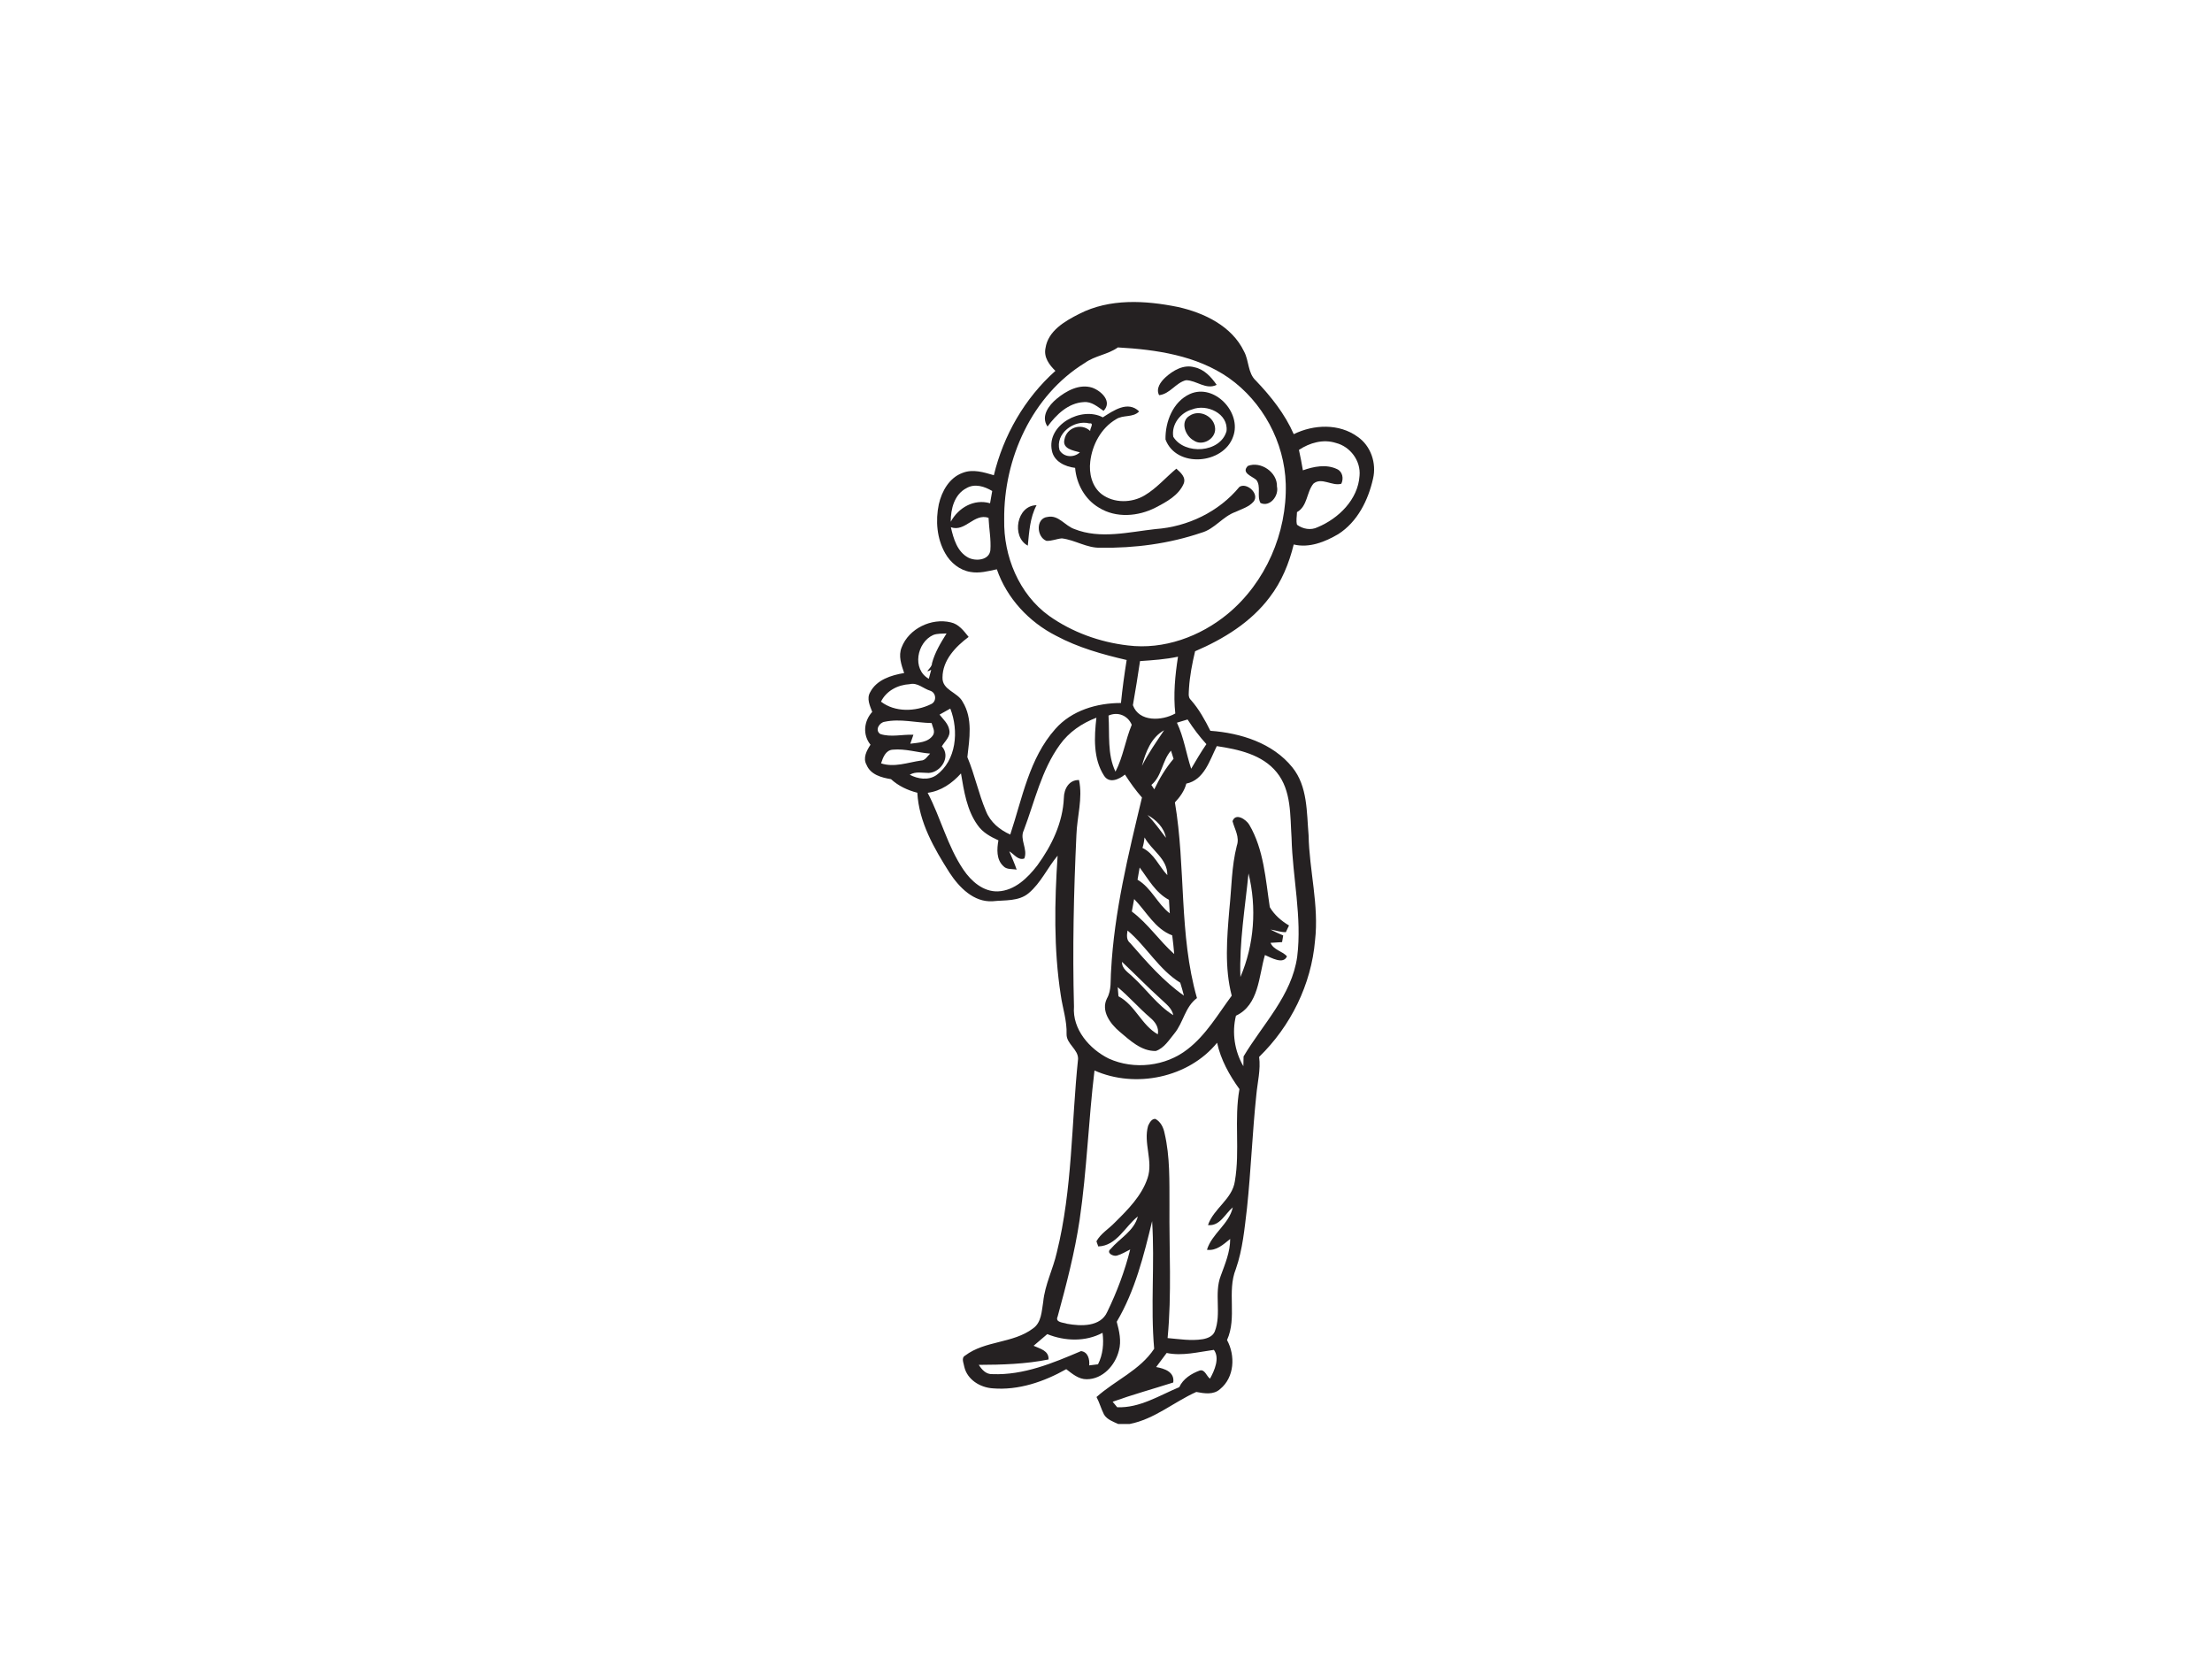 <?xml version="1.0" encoding="utf-8"?>
<!-- Generator: Adobe Illustrator 17.0.0, SVG Export Plug-In . SVG Version: 6.00 Build 0)  -->
<!DOCTYPE svg PUBLIC "-//W3C//DTD SVG 1.1//EN" "http://www.w3.org/Graphics/SVG/1.1/DTD/svg11.dtd">
<svg version="1.1" id="Layer_1" xmlns="http://www.w3.org/2000/svg" xmlns:xlink="http://www.w3.org/1999/xlink" x="0px" y="0px"
	 width="800px" height="600px" viewBox="0 0 800 600" enable-background="new 0 0 800 600" xml:space="preserve">
<path fill="#252122" d="M390.34,113.51c11-5.64,23.9-4.87,35.66-2.49c9.5,2.12,19.5,6.88,23.92,16.08
	c1.85,3.38,1.31,7.85,4.31,10.59c5.46,5.73,10.47,12.02,13.67,19.33c7.2-3.54,16.4-3.94,23.1,0.94c4.78,3.28,6.9,9.55,5.58,15.15
	c-1.74,7.8-5.65,15.64-12.57,20.06c-4.77,2.82-10.52,5.11-16.12,3.75c-1.68,6.82-4.38,13.47-8.69,19.07
	c-6.78,9.07-16.72,15.14-26.98,19.55c-1.05,4.42-1.92,8.89-2.21,13.44c0,1.41-0.51,3.15,0.75,4.24c2.9,3.3,5.02,7.16,6.98,11.08
	c10.93,0.79,22.55,4.4,29.66,13.23c5.56,6.87,5.16,16.23,5.87,24.55c0.24,12.73,3.81,25.3,2.33,38.08
	c-1.35,15.89-8.81,30.99-20.22,42.08c0.61,4.61-0.59,9.16-1.01,13.74c-1.44,13.63-1.94,27.33-3.38,40.96
	c-0.89,7.39-1.55,14.91-4.02,21.99c-3.33,8.24,0.52,17.5-3.2,25.72c3.06,5.61,2.71,13.45-2.47,17.7c-2.39,2.21-5.77,1.61-8.65,1.07
	c-8.13,3.65-15.14,9.85-24.08,11.58h-4.16c-1.85-0.84-3.99-1.59-5.11-3.38c-1.06-2.07-1.65-4.34-2.73-6.37
	c6.75-6.05,15.74-9.69,20.85-17.45c-1.36-15.35,0.26-30.78-0.74-46.15c-3.03,12.5-6.19,25.2-12.8,36.38
	c0.91,3.37,1.75,6.96,0.78,10.44c-1.32,5.3-5.85,10.34-11.62,10.35c-2.94,0.04-5.24-1.98-7.42-3.64
	c-8.04,4.55-17.29,7.72-26.62,6.93c-4.54-0.31-9.18-3.14-10.25-7.79c-0.19-1.33-1.23-3.21,0.31-4.06
	c7.19-5.46,17.29-4.35,24.51-9.79c3.13-2.15,3.14-6.27,3.72-9.61c0.6-6.23,3.56-11.85,4.92-17.9c5.68-22.9,5.25-46.66,7.69-69.99
	c0.07-3.49-4.2-5.4-4.16-8.92c0.18-4.85-1.44-9.48-2.11-14.22c-2.57-16.66-2.25-33.6-1.13-50.36c-3.69,4.37-6.04,9.85-10.49,13.57
	c-3.61,3.02-8.62,2.44-13,2.91c-6.88,0.42-12.15-5.06-15.62-10.36c-5.58-8.78-11.04-18.25-11.63-28.89
	c-3.51-0.89-6.84-2.45-9.52-4.91c-3.43-0.56-7.37-1.61-8.83-5.15c-1.43-2.52,0.03-5.18,1.42-7.3c-2.91-3.58-2.41-8.55,0.62-11.87
	c-0.84-2.25-2.1-4.79-0.75-7.1c2.32-4.54,7.63-6.18,12.3-6.96c-1.01-2.96-2.17-6.21-0.91-9.28c2.59-6.79,10.78-10.73,17.75-9.05
	c2.9,0.61,4.73,3.09,6.48,5.27c-4.71,3.5-9.42,8.41-9.45,14.65c-0.17,4.61,5.48,5.3,7.29,8.82c3.73,6.06,2.45,13.36,1.7,20.01
	c2.68,6.36,4.04,13.2,6.74,19.55c1.57,3.95,4.95,6.76,8.77,8.44c4.35-13.07,6.84-27.56,16.29-38.16c5.91-6.74,15.04-9.41,23.75-9.41
	c0.51-5.21,1.24-10.39,2.06-15.55c-8.75-2.03-17.51-4.48-25.47-8.74c-9.85-4.99-17.86-13.58-21.48-24.07
	c-3.15,0.68-6.39,1.56-9.62,0.95c-3.87-0.65-7.16-3.36-9.05-6.73c-3.03-5.32-3.56-11.81-2.32-17.72c1.06-4.73,3.81-9.63,8.59-11.36
	c3.71-1.49,7.68-0.23,11.32,0.84c3.47-14.42,11.15-27.84,22.26-37.74c-2.22-2.15-4.29-4.95-3.58-8.24
	C379.06,119.62,385.18,116.11,390.34,113.51 M392.36,131.25c-19.15,11.78-29.41,34.63-29.18,56.68
	c-0.27,13.21,5.33,26.92,16.2,34.78c8.38,5.94,18.35,9.54,28.53,10.72c12.96,1.62,26.15-3.19,36.11-11.41
	c13.71-11.35,21.48-29.3,20.99-47.03c-0.45-15.06-8.32-29.64-20.62-38.33c-11.66-8.1-26.23-10.24-40.09-11.01
	C400.67,128.25,395.98,128.62,392.36,131.25 M469.78,162.71c0.54,2.45,1.01,4.91,1.43,7.39c3.92-1.39,8.43-2.31,12.35-0.44
	c2.01,0.9,2.46,3.43,1.54,5.3c-3.32,0.97-7.16-2.52-10.1-0.02c-2.53,3.13-2.07,8.12-5.93,10.28c-0.02,1.5-0.4,3.06,0.01,4.56
	c2.12,1.56,4.98,2.09,7.42,0.91c7.62-3.16,14.65-10.03,15.2-18.65c0.49-5.38-3.37-10.54-8.55-11.84
	C478.57,158.72,473.67,160.13,469.78,162.71 M349.54,176.54c-4.42,2.27-5.71,7.57-5.69,12.16c2.74-5.07,8.42-8.38,14.22-6.69
	c0.25-1.48,0.51-2.96,0.78-4.43C356.08,175.92,352.55,174.77,349.54,176.54 M343.9,190.68c0.94,4.14,2.29,8.9,6.35,11.02
	c2.66,1.35,7.46,0.95,7.93-2.67c0.3-3.93-0.5-7.85-0.66-11.76C352.22,185.51,349.1,192.53,343.9,190.68 M337.47,229.67
	c-5.88,2.69-7.72,12.36-1.56,15.82c0.22-0.8,0.65-2.42,0.87-3.23c-3.28,1.55,0.48-0.84,0.27-2.33c1.04-3.94,3.15-7.43,5.29-10.84
	C340.71,229.22,339,229.05,337.47,229.67 M412.31,239.09c-0.8,5.33-1.64,10.65-2.58,15.95c2.21,6.16,10.53,5.71,15.33,3
	c-0.74-6.86-0.08-13.76,0.98-20.54C421.52,238.47,416.9,238.78,412.31,239.09 M318.62,253.76c5.06,3.91,12.5,3.65,18.04,0.93
	c2.18-0.9,1.98-4.09-0.16-4.85c-2.55-0.75-4.67-3.1-7.51-2.4C324.72,247.67,320.55,249.82,318.62,253.76 M339.8,258.45
	c1.35,1.72,3.17,3.3,3.53,5.58c0.51,2.37-1.61,4.05-2.7,5.89c3.35,3.7-0.27,9.41-4.76,9.63c-2.32-0.01-4.72-0.63-6.85,0.65
	c2.91,1.52,6.64,2.12,9.53,0.21c7.41-5.32,8.26-16.18,5.14-24.14C342.39,256.99,341.1,257.72,339.8,258.45 M400.91,258.8
	c0.45,6.78-0.52,13.95,2.52,20.28c2.77-5.34,3.57-11.42,5.88-16.95C407.89,258.75,404.25,257.29,400.91,258.8 M383.3,269.36
	c-6.66,9.17-9.07,20.48-13.03,30.91c-1.62,3.31,1.55,6.8,0.19,10.21c-2.21,0.84-3.73-1.61-5.44-2.59c0.92,2.19,1.9,4.35,2.67,6.62
	c-1.64-0.32-3.65,0.07-4.87-1.32c-2.52-2.39-2.29-6.15-1.73-9.27c-2.84-1.29-5.7-2.85-7.51-5.48c-3.93-5.44-4.93-12.28-6.03-18.72
	c-3.18,3.55-7.23,6.38-12.05,7.01c4.75,9.07,7.15,19.28,12.93,27.81c2.82,4.16,7.15,8.02,12.49,7.84
	c6.08-0.28,10.76-4.87,14.26-9.42c5.19-7.12,9.21-15.45,9.58-24.39c0.05-3.23,1.84-6.56,5.48-6.46c1.41,6.61-0.71,13.21-0.94,19.83
	c-0.97,20.68-1.44,41.4-0.88,62.11c-0.63,8.2,5.6,15.35,12.58,18.8c9.14,4.15,20.61,2.83,28.51-3.39
	c6.71-5.18,10.98-12.65,15.96-19.35c-2.65-10.2-1.73-20.85-0.86-31.22c0.82-7.68,0.78-15.49,2.7-23.02c1.1-3.14-0.79-5.95-1.55-8.88
	c1.11-3.19,4.93-0.61,6.05,1.28c5.29,8.99,5.89,19.72,7.43,29.81c1.63,2.79,4.17,4.99,6.95,6.63c-0.38,0.8-0.76,1.6-1.15,2.42
	c-1.89,0.05-3.68-0.68-5.51-0.94c1.47,0.8,3.01,1.44,4.56,2.13c-0.1,0.6-0.31,1.81-0.41,2.41c-1.4,0.07-2.79,0.16-4.17,0.26
	c1.1,2.6,4.17,2.94,5.94,4.86c-1.27,3.1-5.68,0.54-7.97-0.45c-2.26,7.68-2.13,18.02-10.48,21.95c-1.53,6.12-0.49,12.82,2.68,18.26
	c0.01-0.88,0.05-2.65,0.07-3.54c6.96-11.7,17.44-22.01,19.4-36.07c1.78-14.35-1.68-28.65-2.04-42.99
	c-0.55-8.01,0.02-17.07-5.36-23.68c-5.23-6.47-13.87-8.31-21.68-9.49c-2.58,5.15-4.56,12.24-11.02,13.56
	c-0.69,2.63-2.29,4.84-4.13,6.8c3.98,23.44,1.39,47.74,7.98,70.77c-4.3,3.14-4.9,8.82-8.15,12.78c-1.93,2.35-3.72,5.3-6.72,6.35
	c-5.25,0.14-9.38-3.85-13.14-7.01c-3.34-2.82-6.8-7.49-4.55-11.97c1.74-3.08,1.22-6.7,1.5-10.07c1.12-21.25,6.23-41.99,11.17-62.61
	c-2.27-2.6-4.3-5.4-6.15-8.31c-2.13,1.72-5.64,3.38-7.55,0.43c-3.99-6.15-3.58-14.01-2.78-20.99
	C391.32,261.54,386.55,264.78,383.3,269.36 M425.65,261.37c2.51,5.29,3.33,11.13,5.15,16.66c1.76-3.01,3.53-6.02,5.51-8.9
	c-2.53-2.77-4.78-5.77-6.81-8.92C428.21,260.6,426.91,260.97,425.65,261.37 M318.36,265.46c3.85,1.27,8.01,0.09,11.99,0.27
	c-0.38,1.07-0.76,2.15-1.13,3.24c2.88-0.38,6.43-0.39,8.23-3.1c0.87-1.44-0.21-2.98-0.52-4.37c-5.64-0.1-11.35-1.66-16.94-0.47
	C317.98,261.3,316.31,264.11,318.36,265.46 M413,277.01c2.25-4.56,5.22-8.69,8.02-12.91C416.29,266.75,414.31,272.05,413,277.01
	 M318.65,276.08c4.8,1.57,9.63-0.32,14.39-1.01c1.59,0.01,2.34-1.58,3.36-2.52c-4.53-0.37-9-1.86-13.56-1.42
	C320.26,271.34,319.34,273.99,318.65,276.08 M416.41,283.88c0.34,0.51,0.69,1.05,1.05,1.6c1.87-3.95,4.14-7.71,6.97-11.05
	c-0.32-1-0.62-1.98-0.92-2.95C420.27,275.13,420.27,280.66,416.41,283.88 M415.02,294.75c2.43,2.58,4.53,5.42,6.66,8.26
	C421.01,299.31,418.17,296.52,415.02,294.75 M413.19,306.66c4.23,2.05,5.92,6.6,8.99,9.84c0.09-5.95-5.69-8.92-8.23-13.62
	C413.79,304.18,413.59,305.4,413.19,306.66 M412.17,313.75c-0.27,1.46-0.52,2.93-0.77,4.41c5.01,2.94,7.15,8.69,11.67,12.17
	c-0.09-1.65-0.19-3.28-0.3-4.89C417.93,322.89,415.33,317.96,412.17,313.75 M451.54,315.9c-1.25,12.45-3.36,24.89-2.93,37.44
	C453.62,341.68,454.57,328.2,451.54,315.9 M410.18,325.15c-0.3,1.49-0.58,2.99-0.84,4.52c5.85,4.35,9.9,10.55,15.33,15.37
	c-0.19-2.28-0.43-4.52-0.72-6.75C417.68,335.93,414.62,329.67,410.18,325.15 M407.79,336.53c-0.25,1.59-0.51,3.43,0.98,4.56
	c5.95,6.81,11.95,13.76,19.41,18.98c-0.4-1.58-0.86-3.13-1.33-4.66C419.09,350.62,414.65,342.32,407.79,336.53 M405.78,347.86
	c-0.07,2.6,2.35,3.87,3.95,5.48c4.95,4.52,8.84,10.23,14.61,13.82c-0.5-2.62-2.78-4.16-4.55-5.9
	C414.99,356.93,410.49,352.28,405.78,347.86 M404.24,357.03c0.08,1.08,0.17,2.18,0.27,3.29c6.08,3.18,8.29,10.42,14.23,13.76
	c0.49-2.48-0.95-4.51-2.75-6.01C411.91,364.56,408.37,360.48,404.24,357.03 M395.84,387.16c-2.18,17.97-2.75,36.1-5.38,54.02
	c-1.77,11.83-4.8,23.43-7.95,34.97c-1.02,2.19,2.08,2.12,3.4,2.61c4.98,0.91,12.12,1.19,14.55-4.32c3.5-7.22,6.34-14.77,8.29-22.55
	c-1.56,0.78-3.07,1.71-4.75,2.2c-1.31,0.45-4.1-0.97-2.33-2.37c3.31-3.91,8.47-6.47,9.85-11.79c-4.65,3.68-7.67,10.65-14.32,10.86
	c-0.16-0.46-0.49-1.39-0.66-1.86c1.55-2.81,4.42-4.46,6.59-6.72c4.75-4.71,9.75-9.66,11.91-16.15c2.09-6.21-1.62-12.7,0.2-18.93
	c0.51-1.05,1.24-2.57,2.63-2.46c1.91,1.05,2.9,3.08,3.31,5.16c2.01,8.55,1.73,17.41,1.77,26.13c-0.14,15.99,0.86,32.02-0.67,47.97
	c4.18,0.36,8.42,1.08,12.62,0.42c1.74-0.29,3.71-1.02,4.43-2.79c2.54-6.5-0.34-13.71,2.18-20.18c1.57-4.31,3.41-8.62,3.4-13.29
	c-2.46,1.96-4.96,4.38-8.4,3.91c1.81-5.91,7.98-9.21,9.35-15.35c-2.85,2.36-4.62,6.86-8.98,6.42c2.06-6.06,8.79-9.34,9.73-15.88
	c1.89-11.02-0.33-22.28,1.65-33.3c-3.65-5.06-6.75-10.61-8.08-16.77C429.86,389.79,410.62,393.73,395.84,387.16 M378.76,482.5
	c-1.64,1.41-3.31,2.79-4.94,4.22c2.29,1.07,5.58,1.73,5.4,4.95c-8.3,1.67-16.79,1.92-25.23,1.95c1.12,1.75,2.62,3.47,4.94,3.35
	c11.25,0.45,21.92-4.01,32.05-8.33c2.54,0.33,3.15,3.01,2.94,5.17c0.8-0.1,2.39-0.3,3.19-0.39c1.79-3.53,2.14-7.52,1.64-11.39
	C392.59,485.33,385.13,485.07,378.76,482.5 M421.94,489.32c-1.28,1.68-2.54,3.38-3.8,5.09c3,0.54,6.75,1.75,6.18,5.59
	c-7.31,2.33-14.7,4.37-21.92,6.96c0.41,0.49,1.24,1.49,1.65,1.99c8.15,0.32,15.21-4.25,22.45-7.27c1.38-3.04,4.42-4.94,7.45-6.03
	c1.84-0.46,2.42,2.11,3.66,2.96c1.66-2.98,3.6-7.48,1.41-10.41C433.36,488.96,427.67,490.51,421.94,489.32z"/>
<path fill="#252122" d="M421.46,136.51c2.79-2.55,6.63-4.81,10.54-3.68c3.53,0.73,6.06,3.51,8.02,6.36
	c-3.88,1.92-7.29-1.67-11.09-1.68c-3.69,0.9-5.81,4.99-9.72,5.41C417.95,140.51,419.76,138.1,421.46,136.51z"/>
<path fill="#252122" d="M382.17,144.22c3.47-2.88,8.21-5.47,12.82-4.02c3.28,1.15,7.41,5.01,4.13,8.39
	c-2.14-1.46-4.32-3.42-7.1-3.17c-5.66,0.28-10,4.53-13.17,8.84C376.33,150.55,379.3,146.59,382.17,144.22z"/>
<path fill="#252122" d="M430.35,142.49c8.8-3.95,18.89,6.7,15.62,15.43c-3.48,10.03-20.57,11.46-24.45,1.02
	C421.39,152.56,424.21,145.27,430.35,142.49 M431.12,148.08c-4.21,1.15-7.54,5.43-6.79,9.88c4.06,6.68,17.06,5.85,19.26-2.04
	C444.32,149.53,436.43,145.95,431.12,148.08z"/>
<path fill="#252122" d="M398.85,150.94c3.8-2.42,9.05-6.16,13.14-2.14c-2.28,2.36-5.8,1.11-8.37,2.84
	c-5.37,3.14-8.6,9.19-9.31,15.26c-0.53,4.25,0.58,9.08,4.12,11.82c4.43,3.34,10.9,3.24,15.58,0.42c4.31-2.57,7.6-6.46,11.43-9.64
	c1.52,1.38,3.61,3.11,2.64,5.46c-1.84,4.24-6.23,6.57-10.13,8.6c-6.29,3.24-14.32,3.9-20.49,0.05c-5.09-2.98-8.16-8.6-8.63-14.4
	c-3.63-0.43-7.64-2.3-8.4-6.23C378.46,153.58,391.14,146.83,398.85,150.94 M383.19,162.81c1.56,2.64,5.21,2.8,7.36,0.79
	c-2.29-0.66-6.42-1.23-5.58-4.64c0.75-4.32,6.1-6.15,9.31-3.09c-0.15-0.86,1.59-3.04-0.3-2.74
	C388.45,151.68,381.54,156.84,383.19,162.81z"/>
<path fill="#252122" d="M430.29,150.32c3.66-2.43,9.02,0.38,9.18,4.72c0.17,3.76-4.69,6.47-7.78,4.24
	C428.65,157.65,426.68,152.39,430.29,150.32z"/>
<path fill="#252122" d="M451.31,168.51c4.61-1.82,10.72,2.25,10.52,7.46c0.76,3.31-2.54,7.56-5.96,5.94
	c-1.41-2.56,0.34-6.02-1.53-8.37C452.69,172.15,448.82,171.02,451.31,168.51z"/>
<path fill="#252122" d="M448.25,176.09c2.61-1.75,7.41,2.5,5.12,5.33c-1.68,1.94-4.28,2.65-6.52,3.72
	c-4.65,1.64-7.55,6.2-12.36,7.53c-11.69,3.97-24.14,5.61-36.46,5.42c-4.94,0.17-9.2-2.81-14-3.38c-1.89,0.16-3.69,1.01-5.59,0.89
	c-3.58-1.39-3.94-8.24,0.47-8.65c3.91-0.81,6.25,3.2,9.61,4.37c9.44,3.77,19.71,1.08,29.43,0.02
	C429.52,190.52,440.85,185.09,448.25,176.09z"/>
<path fill="#252122" d="M371.72,197.34c-6.02-3.19-4.01-14.6,3.16-14.62C372.48,187.24,372.22,192.36,371.72,197.34z"/>
</svg>
